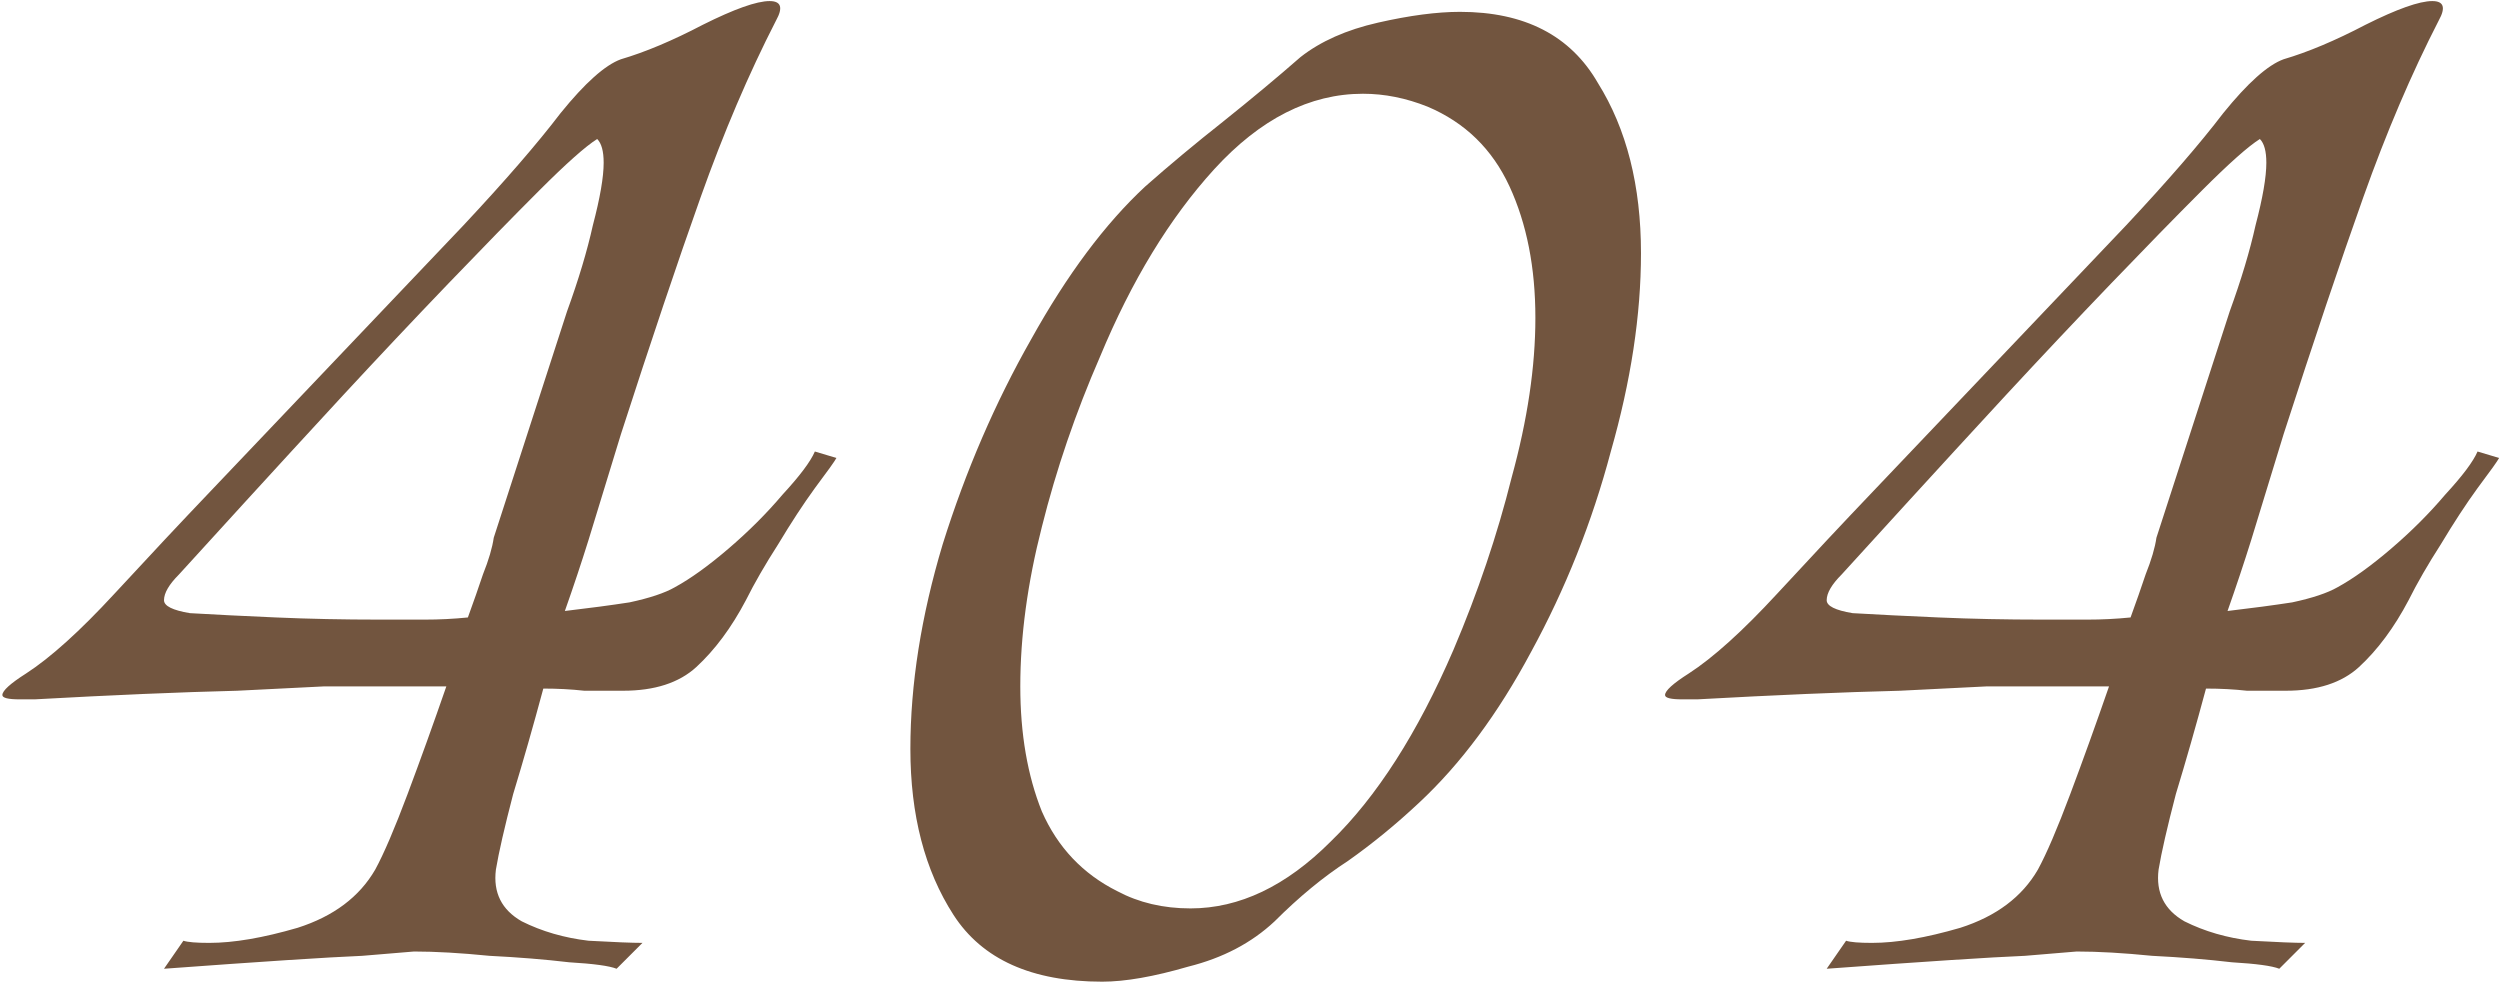<svg width="464" height="183" viewBox="0 0 464 183" fill="none" xmlns="http://www.w3.org/2000/svg">
<path d="M76.839 176.6C76.839 176.6 73.639 176.867 67.239 177.4C60.839 177.667 48.572 178.467 30.439 179.8L34.039 174.6C34.839 174.867 36.439 175 38.839 175C43.372 175 48.839 174.067 55.239 172.2C61.906 170.067 66.706 166.467 69.639 161.4C71.239 158.467 73.239 153.8 75.639 147.4C78.039 141 80.439 134.333 82.839 127.4H60.039C60.039 127.4 54.706 127.667 44.039 128.2C33.372 128.467 20.839 129 6.439 129.8H3.639C1.506 129.8 0.439 129.533 0.439 129C0.439 128.2 1.906 126.867 4.839 125C9.372 122.067 14.839 117.133 21.239 110.2C27.639 103.267 33.639 96.867 39.239 91L86.039 41.8C93.772 33.533 99.772 26.6 104.039 21C108.572 15.4 112.306 12.067 115.239 11C119.772 9.667 124.839 7.533 130.439 4.6C136.306 1.667 140.439 0.2 142.839 0.2C144.972 0.2 145.372 1.4 144.039 3.8C138.972 13.667 134.306 24.6 130.039 36.6C125.772 48.6 120.839 63.267 115.239 80.6L109.239 100.2C107.906 104.467 106.439 108.867 104.839 113.4C109.372 112.867 113.372 112.333 116.839 111.8C120.572 111 123.372 110.067 125.239 109C128.172 107.4 131.506 105 135.239 101.8C138.972 98.6 142.306 95.267 145.239 91.8C148.439 88.333 150.439 85.667 151.239 83.8L155.239 85C154.972 85.533 153.639 87.4 151.239 90.6C149.106 93.533 146.839 97 144.439 101C142.039 104.733 140.039 108.2 138.439 111.4C135.772 116.467 132.706 120.6 129.239 123.8C126.039 126.733 121.506 128.2 115.639 128.2C113.506 128.2 111.106 128.2 108.439 128.2C106.039 127.933 103.506 127.8 100.839 127.8C98.972 134.733 97.106 141.267 95.239 147.4C93.639 153.533 92.572 158.2 92.039 161.4C91.506 165.667 93.106 168.867 96.839 171C100.572 172.867 104.706 174.067 109.239 174.6C114.039 174.867 117.372 175 119.239 175L114.439 179.8C113.106 179.267 110.172 178.867 105.639 178.6C101.106 178.067 96.172 177.667 90.839 177.4C85.506 176.867 80.839 176.6 76.839 176.6ZM70.439 115C73.372 115 76.172 115 78.839 115C81.506 115 84.172 114.867 86.839 114.6C87.906 111.667 88.839 109 89.639 106.6C90.706 103.933 91.372 101.667 91.639 99.8L105.239 57.8C107.372 51.933 108.972 46.6 110.039 41.8C111.372 36.733 112.039 32.867 112.039 30.2C112.039 28.067 111.639 26.6 110.839 25.8C108.706 27.133 105.106 30.333 100.039 35.4C95.239 40.2 89.639 45.933 83.239 52.6C76.839 59.267 70.306 66.2 63.639 73.4C57.239 80.333 51.239 86.867 45.639 93C40.306 98.867 36.172 103.4 33.239 106.6C31.372 108.467 30.439 110.067 30.439 111.4C30.439 112.467 32.039 113.267 35.239 113.8C39.772 114.067 45.106 114.333 51.239 114.6C57.372 114.867 63.772 115 70.439 115ZM204.567 182.2C191.501 182.2 182.301 178.067 176.967 169.8C171.634 161.533 168.967 151.267 168.967 139C168.967 127 170.967 114.333 174.967 101C179.234 87.4 184.701 74.733 191.367 63C198.034 51 205.101 41.533 212.567 34.6C217.101 30.6 221.901 26.6 226.967 22.6C232.301 18.333 237.101 14.333 241.367 10.6C245.101 7.667 249.901 5.533 255.767 4.2C261.634 2.867 266.701 2.2 270.967 2.2C282.967 2.2 291.501 6.6 296.567 15.4C301.901 23.933 304.567 34.467 304.567 47C304.567 58.467 302.701 70.733 298.967 83.8C295.501 96.867 290.567 109.267 284.167 121C278.034 132.467 271.101 141.8 263.367 149C259.101 153 254.701 156.6 250.167 159.8C245.634 162.733 241.101 166.467 236.567 171C232.301 175 226.967 177.8 220.567 179.4C214.167 181.267 208.834 182.2 204.567 182.2ZM220.967 168.6C230.034 168.6 238.701 164.467 246.967 156.2C255.501 147.933 263.101 136.067 269.767 120.6C274.301 109.933 277.901 99.267 280.567 88.6C283.501 77.933 284.967 68.067 284.967 59C284.967 49.667 283.367 41.533 280.167 34.6C276.967 27.667 271.901 22.733 264.967 19.8C260.967 18.2 256.967 17.4 252.967 17.4C243.101 17.4 233.901 22.067 225.367 31.4C217.101 40.467 210.034 52.067 204.167 66.2C199.634 76.6 196.034 87.133 193.367 97.8C190.701 108.2 189.367 118.067 189.367 127.4C189.367 136.2 190.701 143.933 193.367 150.6C196.301 157.267 200.967 162.2 207.367 165.4C211.367 167.533 215.901 168.6 220.967 168.6ZM385.433 176.6C385.433 176.6 382.233 176.867 375.833 177.4C369.433 177.667 357.166 178.467 339.033 179.8L342.633 174.6C343.433 174.867 345.033 175 347.433 175C351.966 175 357.433 174.067 363.833 172.2C370.499 170.067 375.299 166.467 378.233 161.4C379.833 158.467 381.833 153.8 384.233 147.4C386.633 141 389.033 134.333 391.433 127.4H368.633C368.633 127.4 363.299 127.667 352.633 128.2C341.966 128.467 329.433 129 315.033 129.8H312.233C310.099 129.8 309.033 129.533 309.033 129C309.033 128.2 310.499 126.867 313.433 125C317.966 122.067 323.433 117.133 329.833 110.2C336.233 103.267 342.233 96.867 347.833 91L394.633 41.8C402.366 33.533 408.366 26.6 412.633 21C417.166 15.4 420.899 12.067 423.833 11C428.366 9.667 433.433 7.533 439.033 4.6C444.899 1.667 449.033 0.2 451.433 0.2C453.566 0.2 453.966 1.4 452.633 3.8C447.566 13.667 442.899 24.6 438.633 36.6C434.366 48.6 429.433 63.267 423.833 80.6L417.833 100.2C416.499 104.467 415.033 108.867 413.433 113.4C417.966 112.867 421.966 112.333 425.433 111.8C429.166 111 431.966 110.067 433.833 109C436.766 107.4 440.099 105 443.833 101.8C447.566 98.6 450.899 95.267 453.833 91.8C457.033 88.333 459.033 85.667 459.833 83.8L463.833 85C463.566 85.533 462.233 87.4 459.833 90.6C457.699 93.533 455.433 97 453.033 101C450.633 104.733 448.633 108.2 447.033 111.4C444.366 116.467 441.299 120.6 437.833 123.8C434.633 126.733 430.099 128.2 424.233 128.2C422.099 128.2 419.699 128.2 417.033 128.2C414.633 127.933 412.099 127.8 409.433 127.8C407.566 134.733 405.699 141.267 403.833 147.4C402.233 153.533 401.166 158.2 400.633 161.4C400.099 165.667 401.699 168.867 405.433 171C409.166 172.867 413.299 174.067 417.833 174.6C422.633 174.867 425.966 175 427.833 175L423.033 179.8C421.699 179.267 418.766 178.867 414.233 178.6C409.699 178.067 404.766 177.667 399.433 177.4C394.099 176.867 389.433 176.6 385.433 176.6ZM379.033 115C381.966 115 384.766 115 387.433 115C390.099 115 392.766 114.867 395.433 114.6C396.499 111.667 397.433 109 398.233 106.6C399.299 103.933 399.966 101.667 400.233 99.8L413.833 57.8C415.966 51.933 417.566 46.6 418.633 41.8C419.966 36.733 420.633 32.867 420.633 30.2C420.633 28.067 420.233 26.6 419.433 25.8C417.299 27.133 413.699 30.333 408.633 35.4C403.833 40.2 398.233 45.933 391.833 52.6C385.433 59.267 378.899 66.2 372.233 73.4C365.833 80.333 359.833 86.867 354.233 93C348.899 98.867 344.766 103.4 341.833 106.6C339.966 108.467 339.033 110.067 339.033 111.4C339.033 112.467 340.633 113.267 343.833 113.8C348.366 114.067 353.699 114.333 359.833 114.6C365.966 114.867 372.366 115 379.033 115Z" fill="#72553F"/>
</svg>
